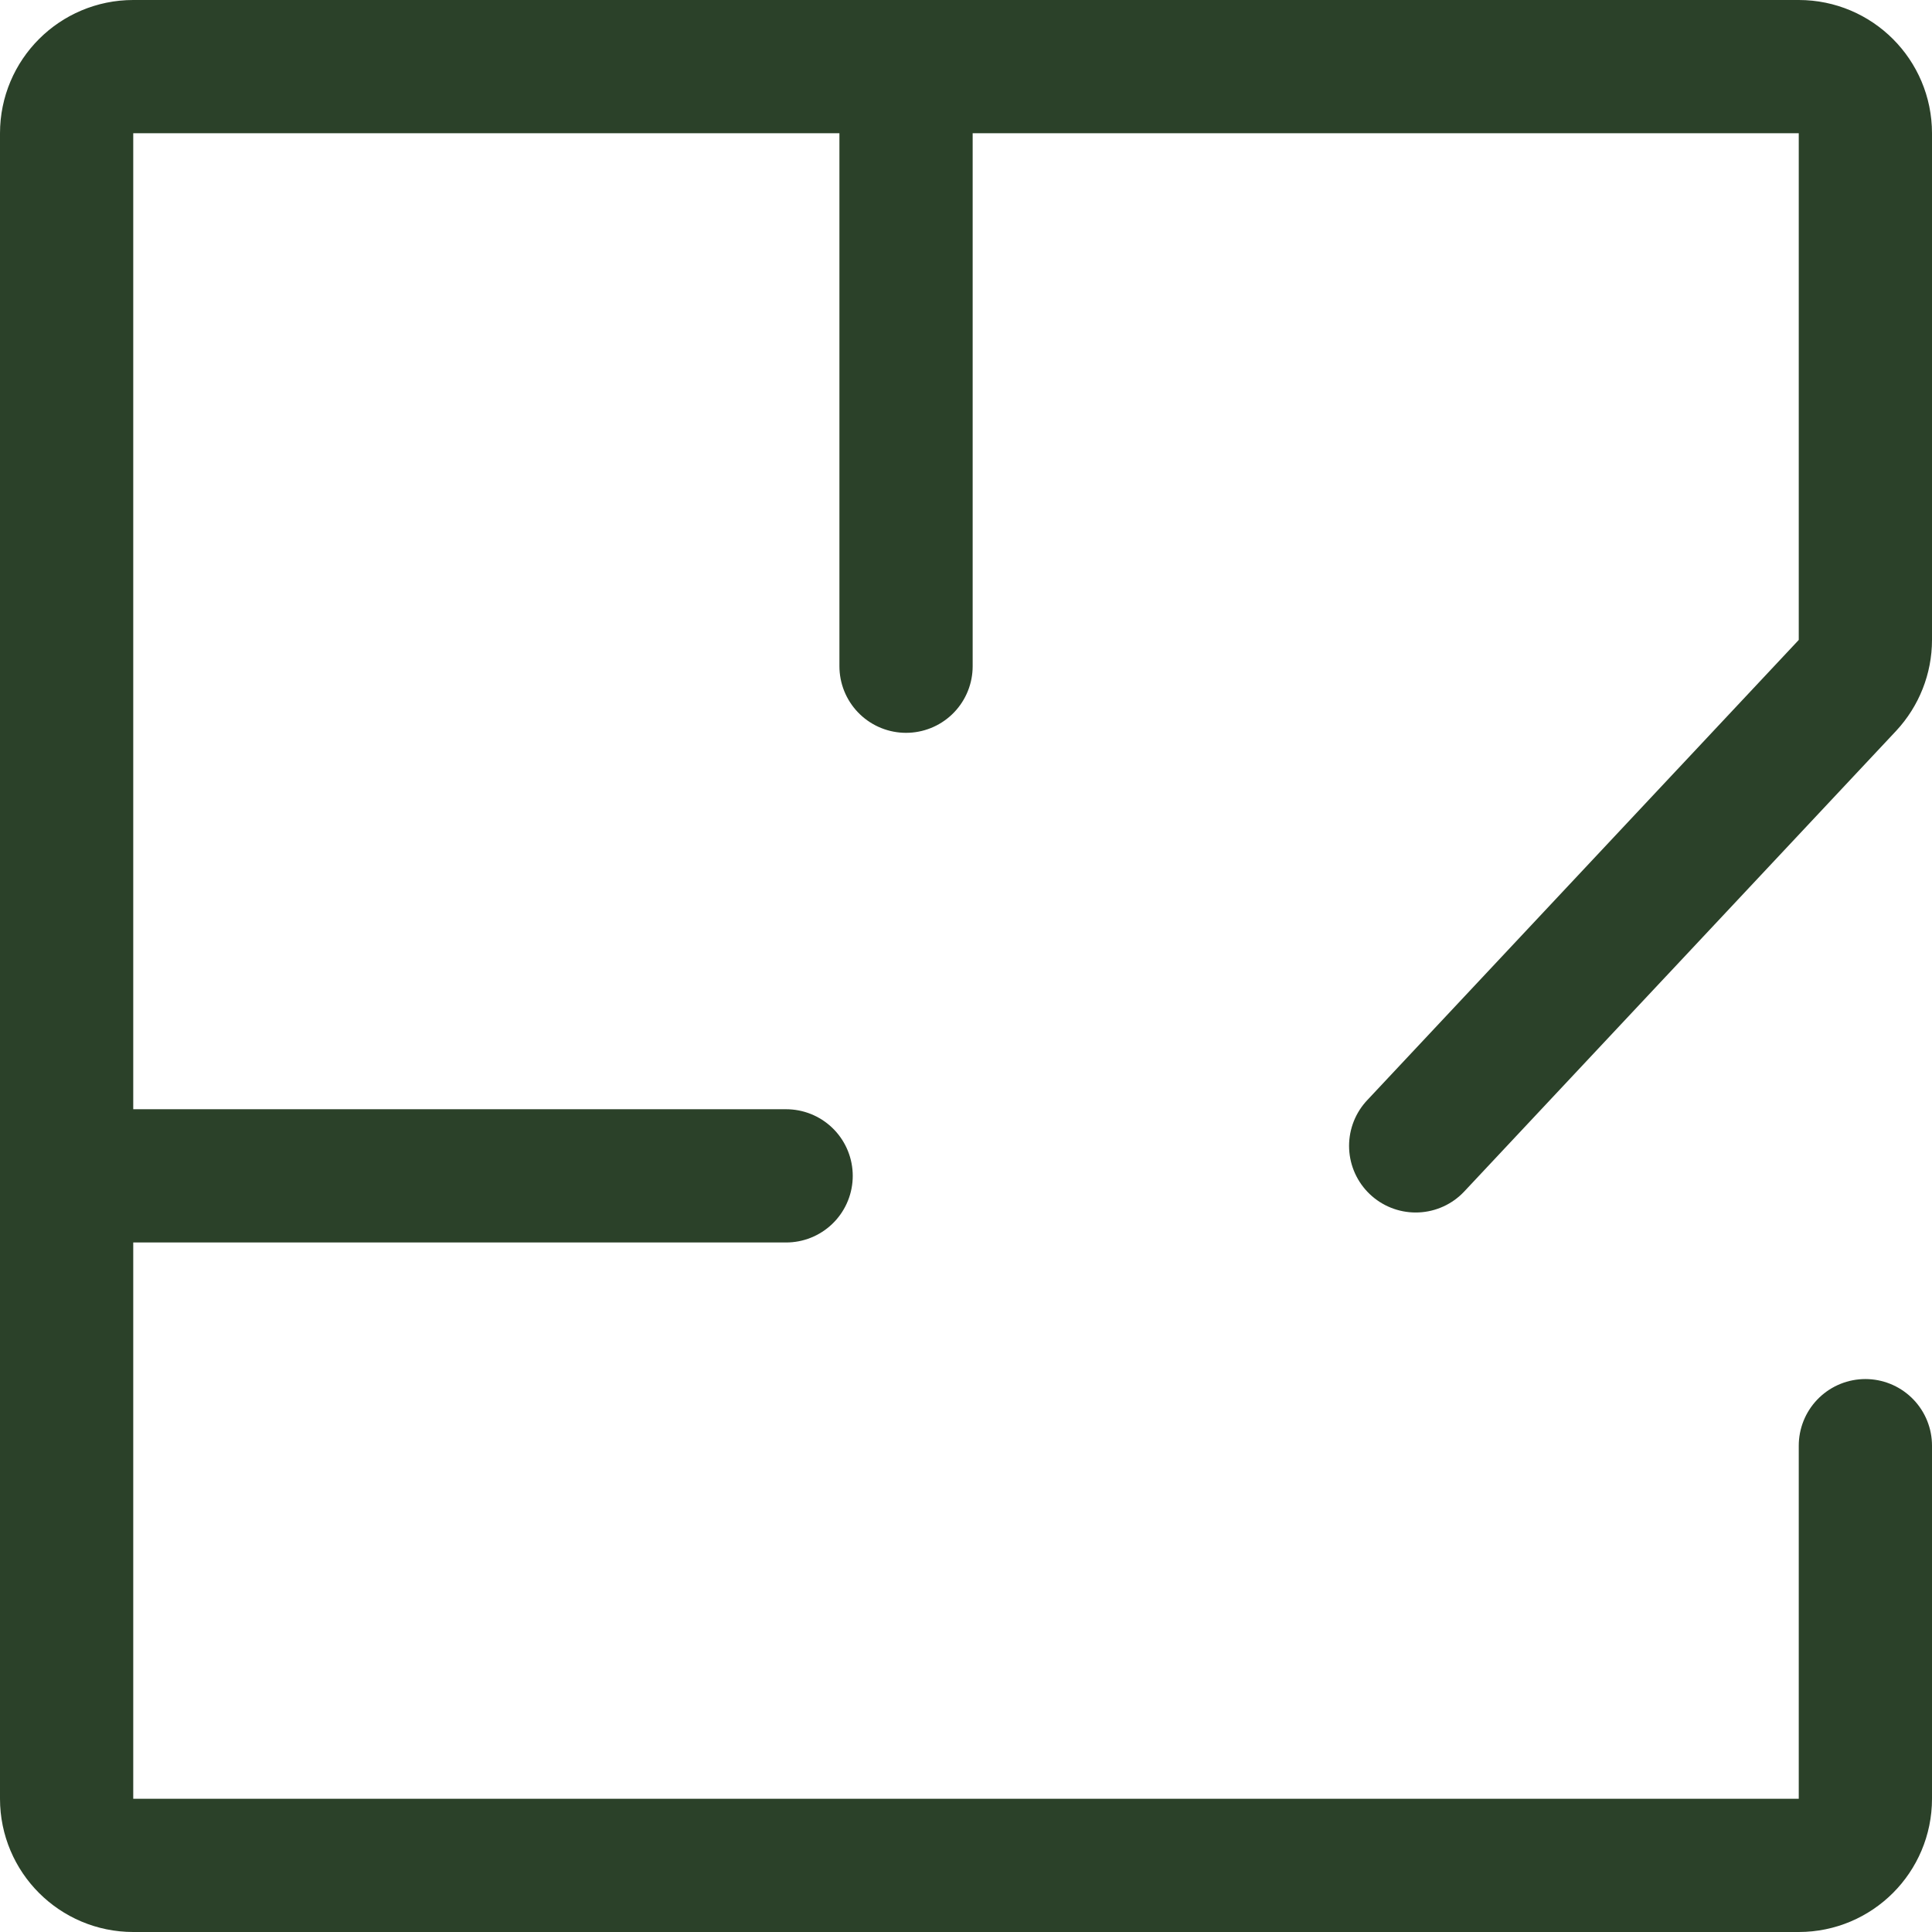 <svg width="29" height="29" viewBox="0 0 29 29" fill="none" xmlns="http://www.w3.org/2000/svg">
<path d="M28 21.7V27C28 27.552 27.552 28 27 28H2C1.448 28 1 27.552 1 27V17.65M21.25 17.2L27.73 10.289C27.903 10.103 28 9.859 28 9.605V2C28 1.448 27.552 1 27 1H13.6M1 17.65V2C1 1.448 1.448 1 2 1H13.6M1 17.65H11.8M13.6 1V10" stroke="#2B4129" stroke-width="2" stroke-linecap="round"/>
</svg>
